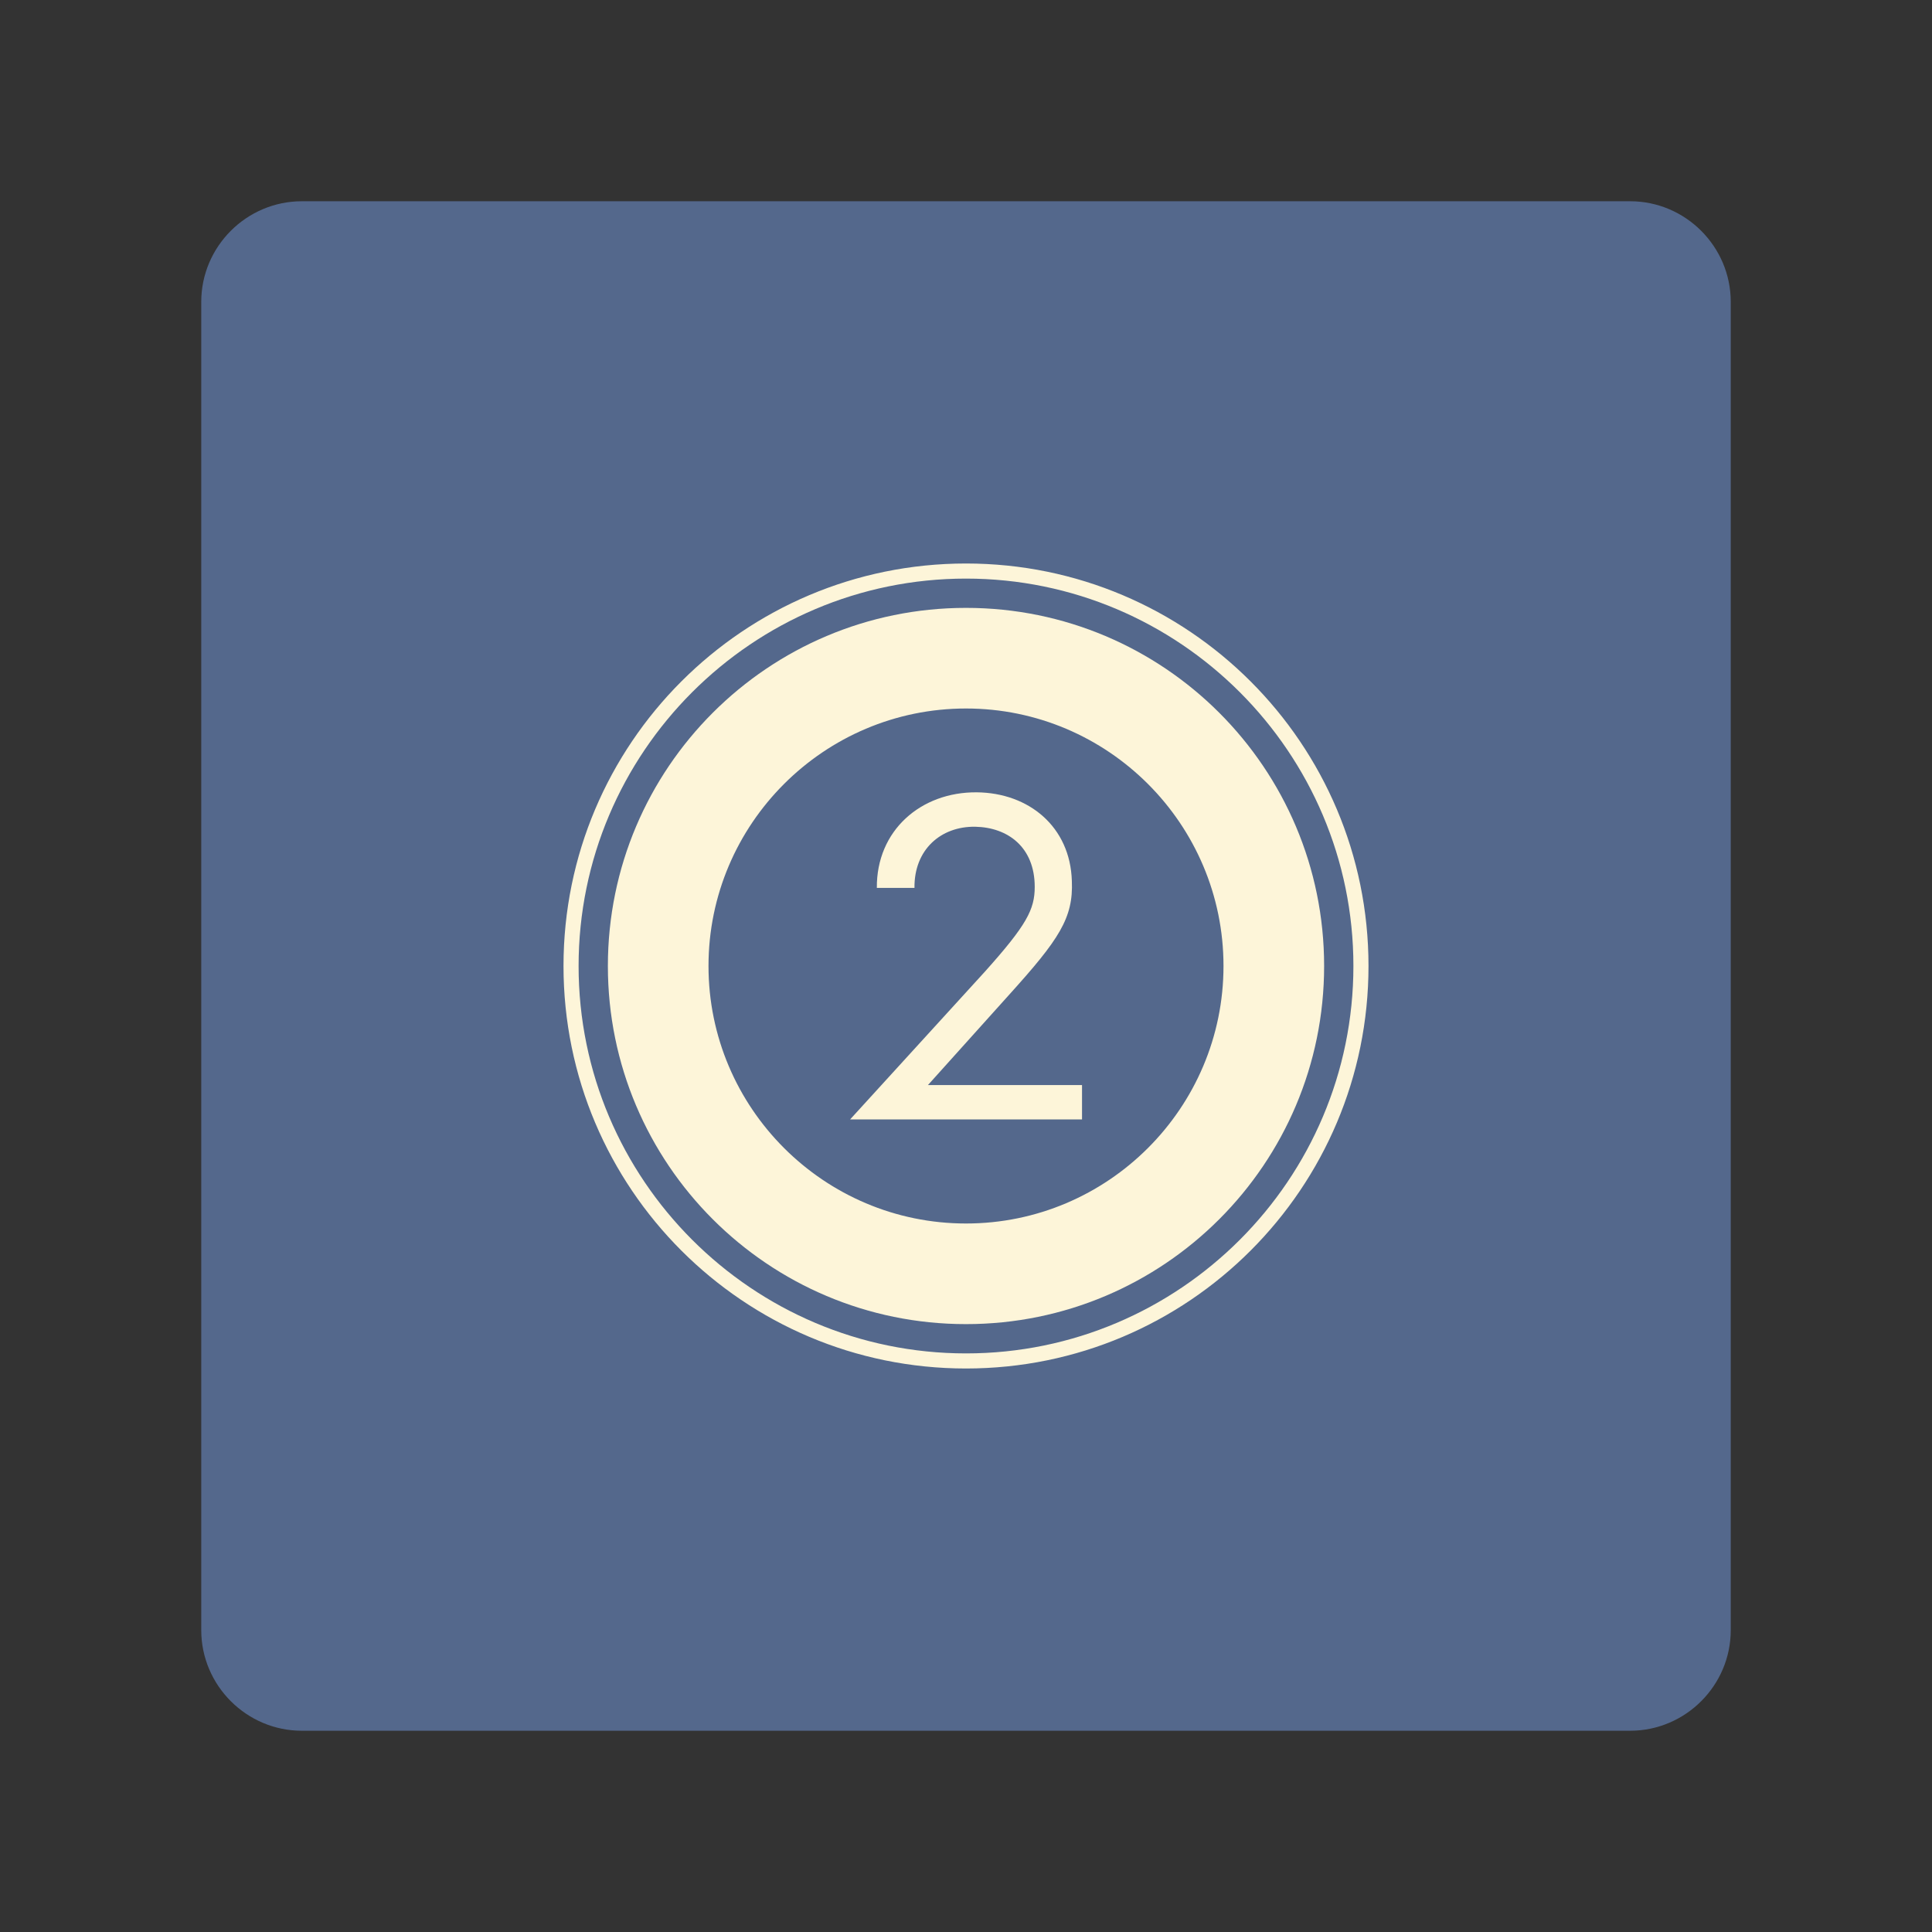<?xml version="1.0" encoding="UTF-8"?>
<svg id="Layer_1" data-name="Layer 1" xmlns="http://www.w3.org/2000/svg" viewBox="0 0 192 192">
  <rect x="0" y="0" width="192" height="192" fill="#333333" stroke="none"/>
  <defs>
    <style>
      .cls-1 {
        fill: #fdf5d9;
      }

      .cls-2 {
        fill: #54688c;
        isolation: isolate;
      }
    </style>
  </defs>
  <path class="cls-2" d="m30,20h132c5.5,0,10,4.5,10,10v132c0,5.5-4.5,10-10,10H30c-5.5,0-10-4.5-10-10V30c0-5.5,4.5-10,10-10Z"/>
  <g>
    <path class="cls-1" d="m96,57.5c21.23,0,38.5,17.27,38.5,38.5s-17.27,38.5-38.5,38.5-38.5-17.27-38.5-38.5,17.27-38.5,38.5-38.5m0-1.5c-22.09,0-40,17.91-40,40s17.91,40,40,40,40-17.91,40-40-17.91-40-40-40h0Z"/>
    <path class="cls-1" d="m96,70.41c14.11,0,25.59,11.48,25.59,25.59s-11.48,25.59-25.59,25.59-25.59-11.48-25.59-25.59,11.48-25.59,25.59-25.59m0-10c-19.65,0-35.59,15.93-35.59,35.59s15.93,35.59,35.59,35.59,35.59-15.93,35.59-35.59-15.93-35.59-35.59-35.59h0Z"/>
  </g>
  <path class="cls-1" d="m107.53,107.83v3.42h-23.05l13.39-14.68c4.16-4.64,4.96-6.19,4.96-8.43,0-3.95-2.67-5.92-5.92-5.98-3.42-.05-6.08,2.29-6.03,6.08h-3.74c-.05-5.71,4.38-9.55,9.93-9.5,5.18.05,9.29,3.42,9.45,8.81.16,3.68-1.28,5.82-6.19,11.26l-8.11,9.02h15.32Z"/>
</svg>